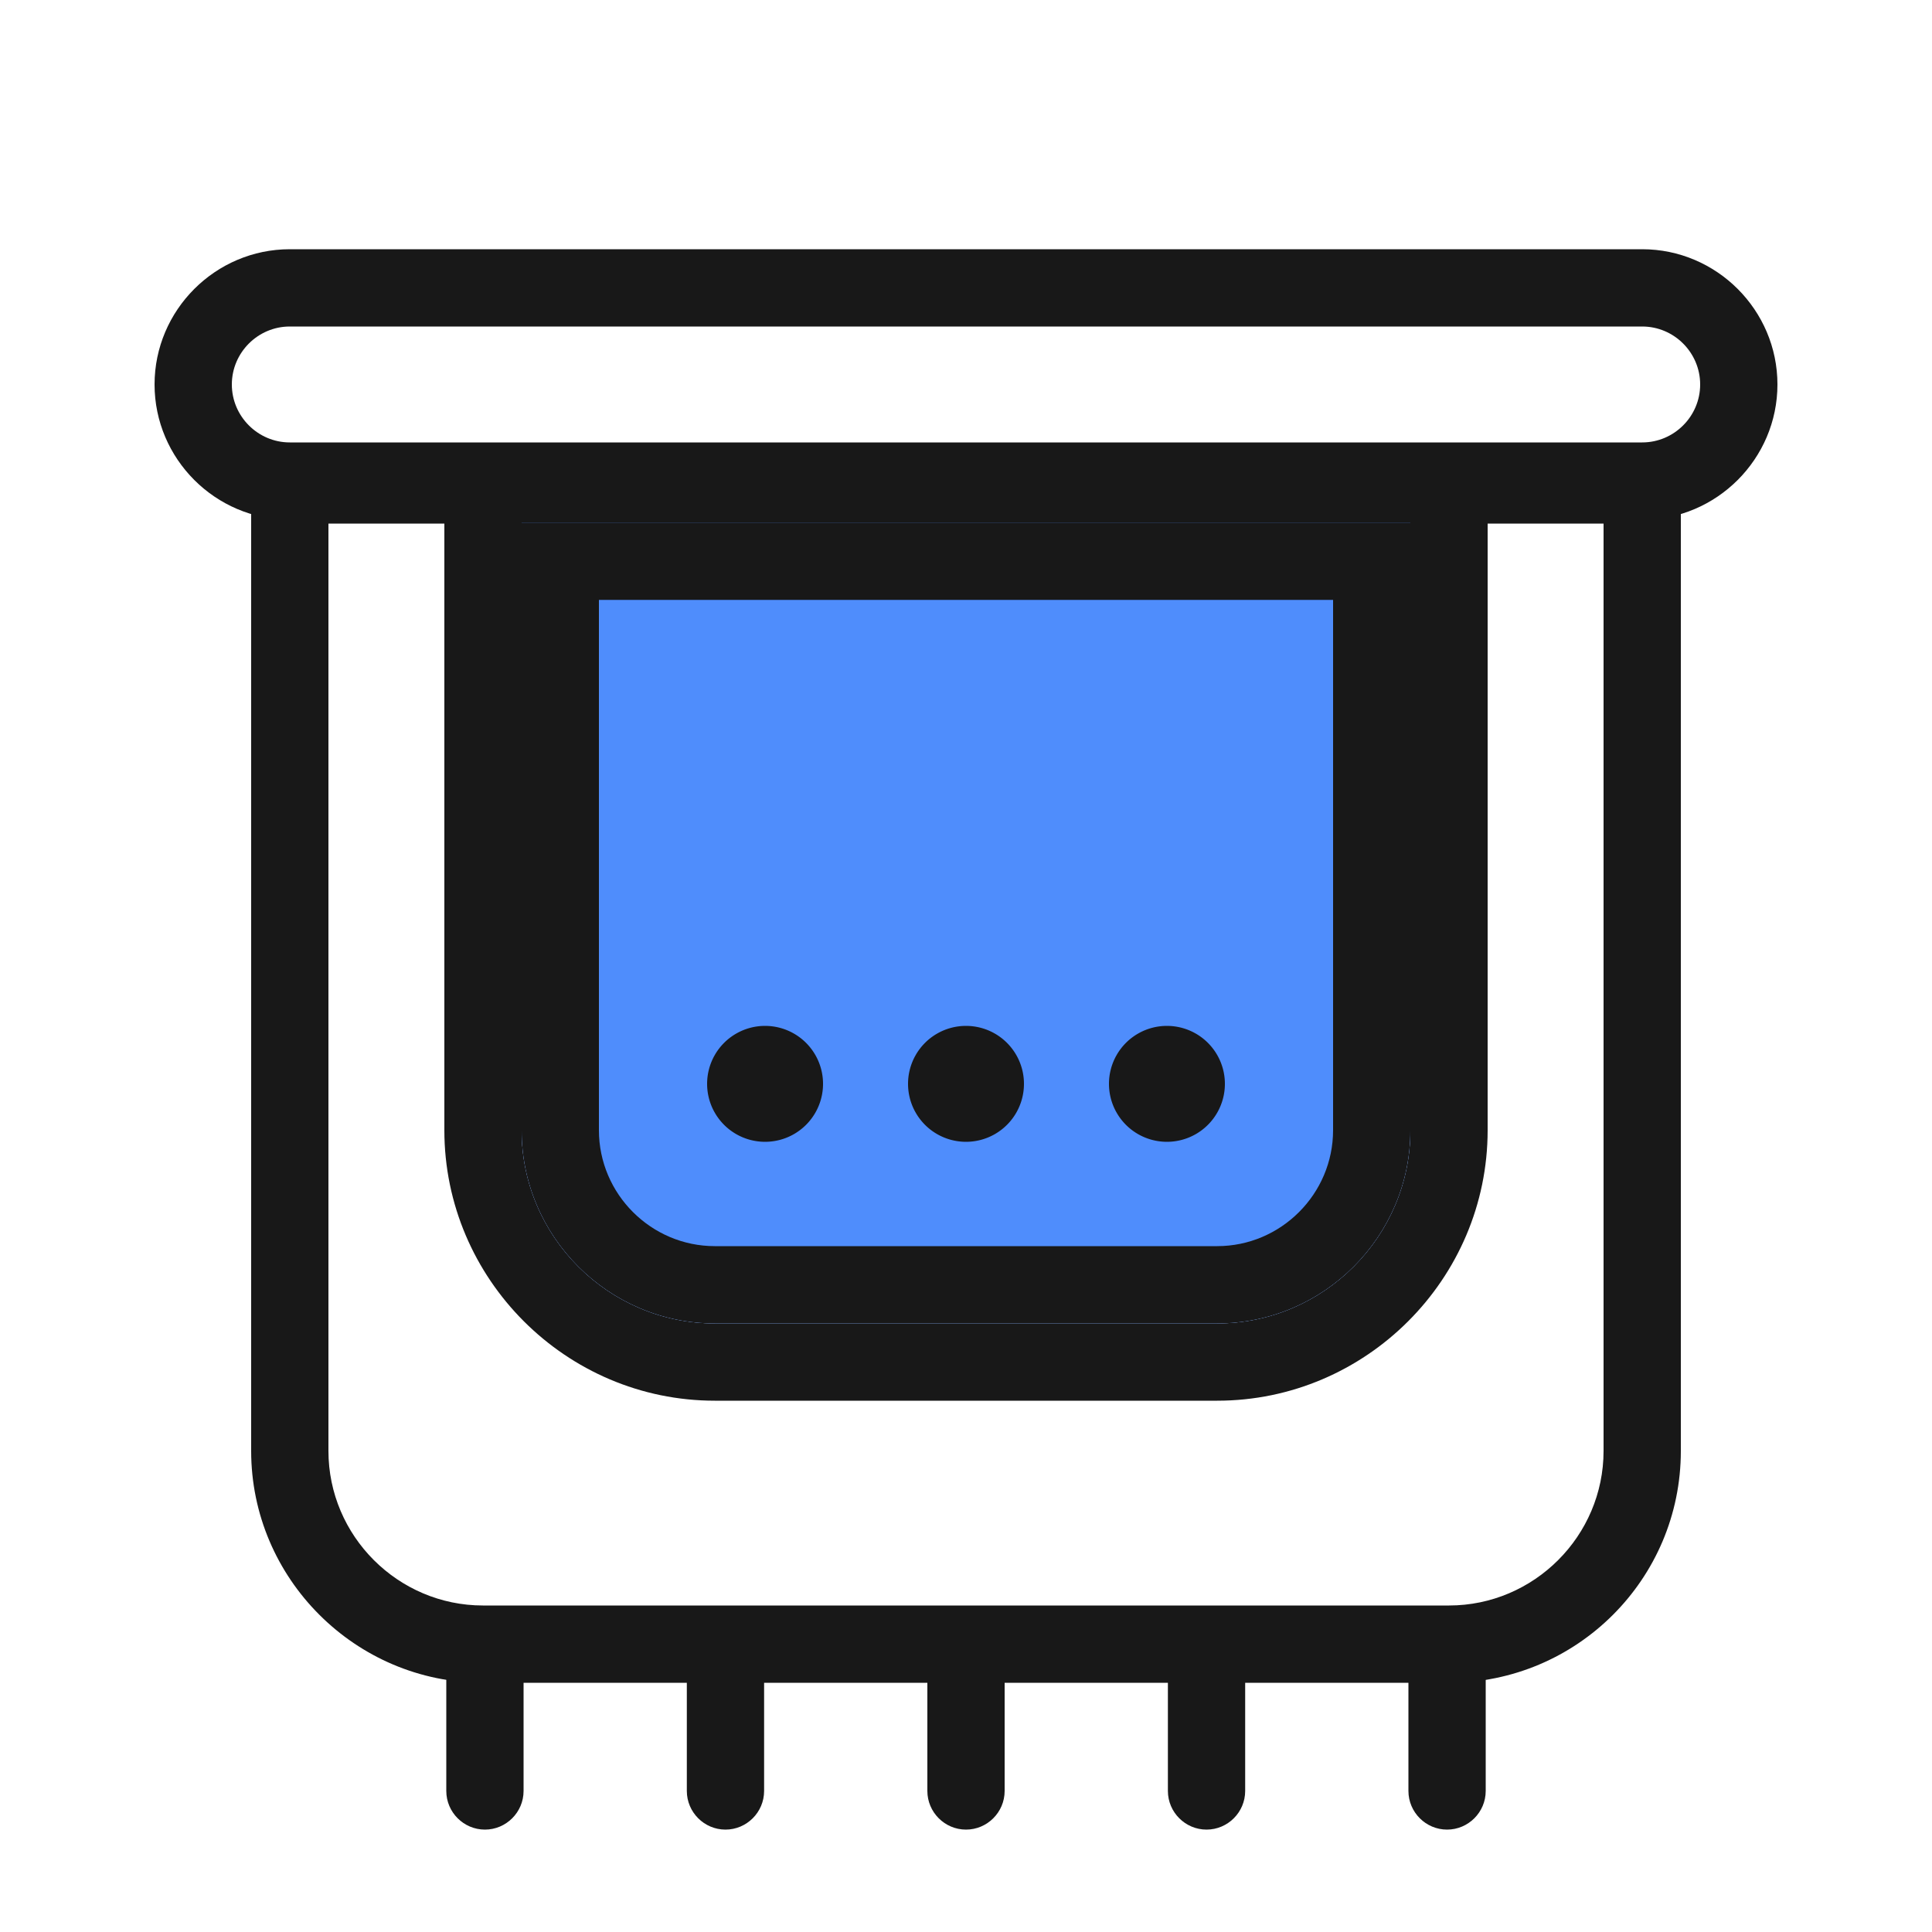 <?xml version="1.0" standalone="no"?><!DOCTYPE svg PUBLIC "-//W3C//DTD SVG 1.1//EN" "http://www.w3.org/Graphics/SVG/1.1/DTD/svg11.dtd"><svg class="icon" width="48px" height="48.00px" viewBox="0 0 1024 1024" version="1.1" xmlns="http://www.w3.org/2000/svg"><path d="M768 891.904H256c-67.584 0-122.88-55.296-122.88-122.88v-512c0-11.264 9.216-20.48 20.48-20.48h716.8c11.264 0 20.48 9.216 20.48 20.48v512c0 68.096-55.296 122.88-122.88 122.88zM174.08 277.504v491.52c0 45.056 36.864 81.92 81.92 81.92h512c45.056 0 81.92-36.864 81.92-81.92v-491.52H174.08z" fill="#181818" /><path d="M870.4 275.456H153.6c-39.424 0-71.68-32.256-71.68-71.68s32.256-71.68 71.68-71.68h716.8c39.424 0 71.68 32.256 71.68 71.68s-32.256 71.68-71.68 71.68z m-716.8-102.4c-16.896 0-30.72 13.824-30.72 30.72s13.824 30.72 30.72 30.72h716.8c16.896 0 30.72-13.824 30.72-30.72s-13.824-30.72-30.72-30.72H153.6zM257.024 969.728c-11.264 0-20.48-9.216-20.48-20.48v-75.264c0-11.264 9.216-20.48 20.48-20.48s20.48 9.216 20.48 20.48v75.264c0 11.264-9.216 20.48-20.48 20.48zM384.512 969.728c-11.264 0-20.48-9.216-20.48-20.48v-75.264c0-11.264 9.216-20.48 20.48-20.48s20.48 9.216 20.48 20.48v75.264c0 11.264-9.216 20.48-20.48 20.48zM512 969.728c-11.264 0-20.48-9.216-20.48-20.48v-75.264c0-11.264 9.216-20.48 20.48-20.48s20.48 9.216 20.48 20.48v75.264c0 11.264-9.216 20.48-20.48 20.48zM639.488 969.728c-11.264 0-20.48-9.216-20.48-20.48v-75.264c0-11.264 9.216-20.48 20.48-20.48s20.48 9.216 20.48 20.48v75.264c0 11.264-9.216 20.48-20.48 20.48zM766.976 969.728c-11.264 0-20.48-9.216-20.48-20.48v-75.264c0-11.264 9.216-20.48 20.48-20.48s20.48 9.216 20.48 20.48v75.264c0 11.264-9.216 20.48-20.48 20.48z" fill="#181818" /><path d="M747.52 276.992V599.04c0 56.32-46.08 102.4-102.4 102.4H378.88c-56.32 0-102.4-46.08-102.4-102.4V276.992h471.04m0-40.96H276.48c-22.528 0-40.96 18.432-40.96 40.96V599.04c0 78.848 64.512 143.36 143.36 143.36h266.24c78.848 0 143.36-64.512 143.36-143.36V276.992c0-22.528-18.432-40.96-40.96-40.96z" fill="#181818" /><path d="M645.12 701.44H378.88c-56.32 0-102.4-46.08-102.4-102.4V276.992h471.04V599.04c0 56.32-46.08 102.4-102.4 102.4z" fill="#4F8DFC" /><path d="M706.56 317.952V599.04c0 33.792-27.648 61.44-61.44 61.44H378.88c-33.792 0-61.44-27.648-61.44-61.44V317.952h389.12m40.96-40.96H276.48V599.04c0 56.32 46.08 102.4 102.4 102.4h266.24c56.32 0 102.4-46.08 102.4-102.4V276.992z" fill="#181818" /><path d="M618.496 574.464m-30.72 0a30.72 30.72 0 1 0 61.44 0 30.72 30.72 0 1 0-61.44 0Z" fill="#181818" /><path d="M512 574.464m-30.72 0a30.72 30.72 0 1 0 61.44 0 30.72 30.72 0 1 0-61.44 0Z" fill="#181818" /><path d="M405.504 574.464m-30.72 0a30.72 30.72 0 1 0 61.44 0 30.72 30.72 0 1 0-61.44 0Z" fill="#181818" /></svg>